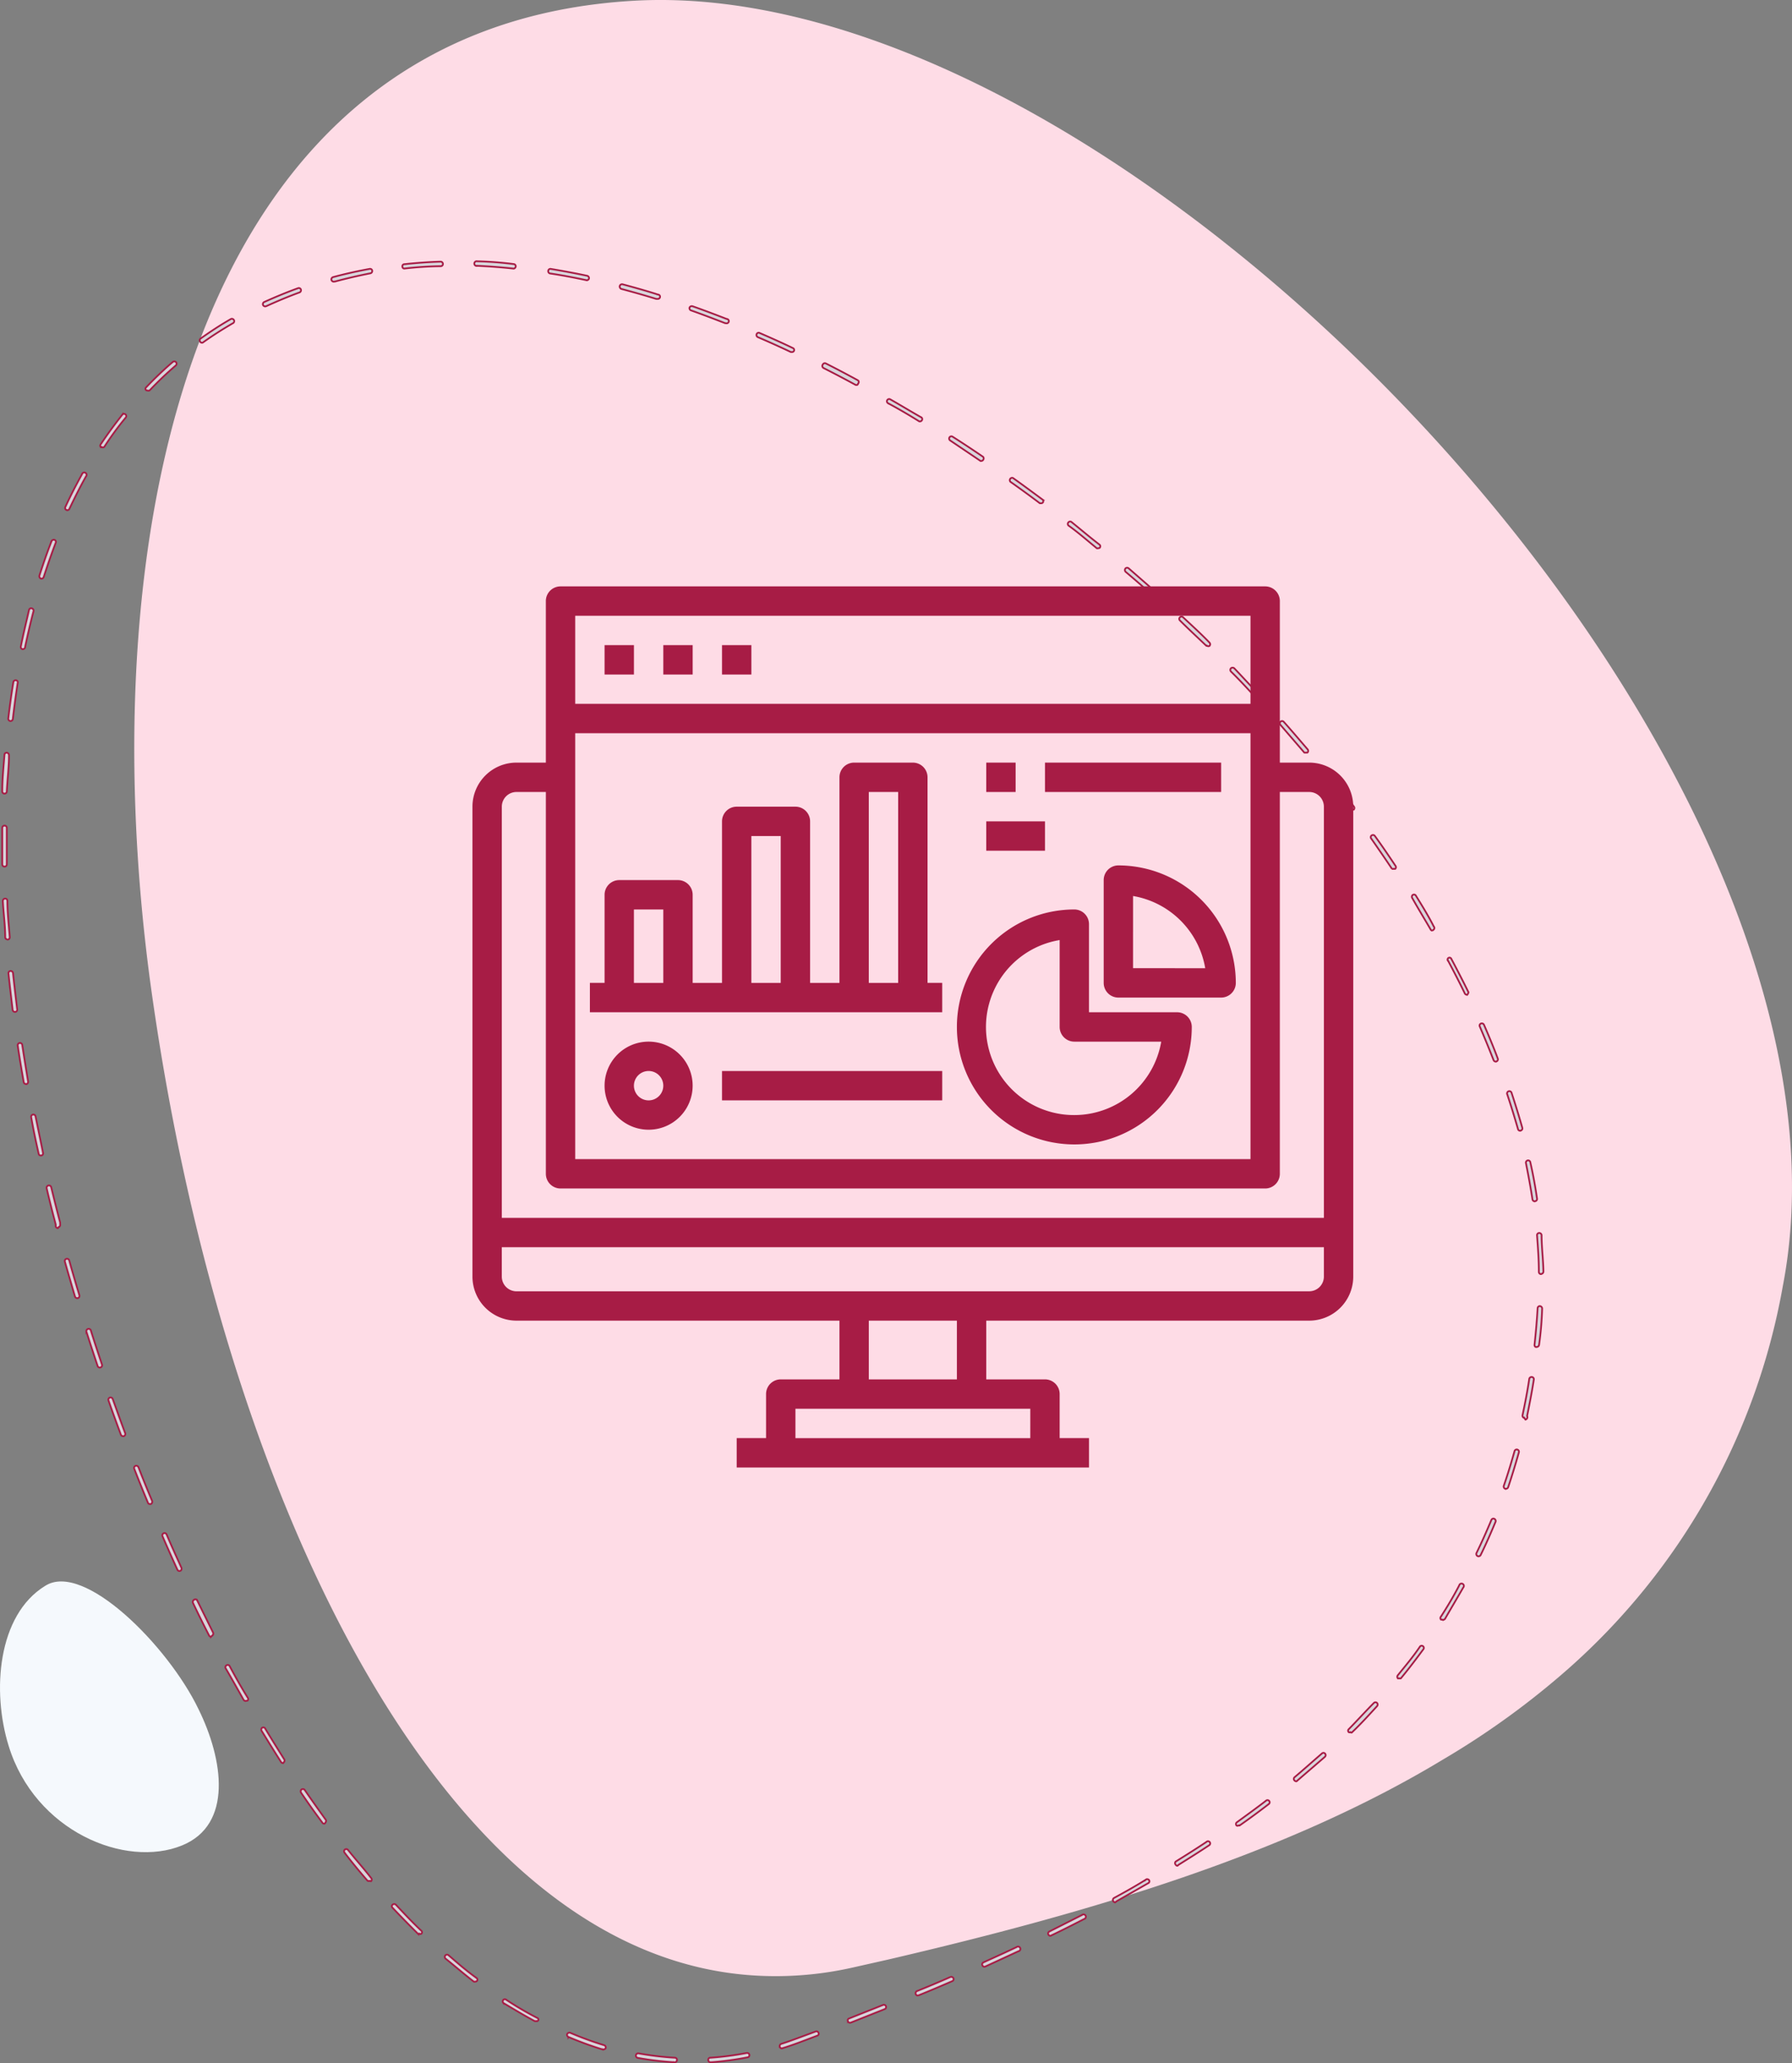 <svg xmlns="http://www.w3.org/2000/svg" width="260.471" height="299.776" viewBox="0 0 260.471 299.776">
  <rect x="0" y="0" width="260.471" height="299.776" fill="#808080" stroke="none"/>
  <g id="data" transform="translate(-135.083 -1928.068)">
    <g id="Group_662" data-name="Group 662" transform="translate(135.083 1928.068)">
      <path id="Path" d="M239.609,186.924a96.672,96.672,0,0,1-31.14,55.513,118.008,118.008,0,0,1-18.24,13.217c-22.866,13.825-51.2,22.205-80.705,29.078l-5.049,1.137A50.751,50.751,0,0,1,91.1,287.086c-46.922-1.956-78.881-71.506-88.821-144.7C-6.393,77.22,8.12,3.414,73.1.083c24.4-1.216,52.87,10.944,79.3,30.506,1.9,1.4,3.807,2.855,5.683,4.335h0l1.163.925C208.6,75.185,248.914,138.972,239.609,186.924Z" transform="translate(19.517 0)" fill="#fedce6"/>
      <path id="Path-2" data-name="Path" d="M28.827,18.5C32.5,25.925,33.85,35.336,26.474,38.35,18.227,41.733,5.062,36.288,1.256,23.89-1.2,15.96-.357,4.91,6.543.654,12.173-2.994,24.439,9.4,28.827,18.5Z" transform="translate(0 229.782)" fill="#f5f9fd"/>
      <path id="Shape" d="M97.651,261.691a44.664,44.664,0,0,1-5.287-.634.335.335,0,0,1,.106-.661,44.34,44.34,0,0,0,5.287.634.319.319,0,0,1,.234.1.315.315,0,0,1,.083.242.343.343,0,0,1-.423.317Zm5.287,0a.317.317,0,0,1-.317-.317.291.291,0,0,1,.291-.344,43.143,43.143,0,0,0,5.287-.687.344.344,0,0,1,.4.264.317.317,0,0,1-.265.37,44.451,44.451,0,0,1-5.287.714Zm-20.646-3.674a.344.344,0,0,1-.185-.423.37.37,0,0,1,.449-.185,48.144,48.144,0,0,0,4.917,1.8.344.344,0,0,1,.238.423.37.37,0,0,1-.423.185v.026A49.679,49.679,0,0,1,82.293,258.016Zm30.717,1.427a.344.344,0,0,1,.212-.423c.767-.238,1.56-.529,2.352-.819l2.644-.978a.318.318,0,0,1,.423.185.291.291,0,0,1-.185.423l-2.644,1c-.793.291-1.613.581-2.405.819l-.079.027h-.01A.317.317,0,0,1,113.01,259.444Zm9.913-3.7a.291.291,0,0,1,.185-.423l4.917-1.956a.326.326,0,1,1,.238.608l-4.917,1.956-.132.027A.318.318,0,0,1,122.923,255.743Zm-45.362-.053v.027H77.4c-1.533-.82-3.066-1.745-4.573-2.644a.344.344,0,0,1,0-.449.317.317,0,0,1,.449,0,46.758,46.758,0,0,0,4.52,2.643.243.243,0,1,1-.238.423Zm55.222-3.886a.343.343,0,0,1,.158-.449c1.639-.661,3.278-1.348,4.891-2.062a.369.369,0,0,1,.423.185.317.317,0,0,1-.158.423c-1.639.714-3.252,1.4-4.891,2.062l-.132.026h-.02A.29.29,0,0,1,132.783,251.8ZM68.547,249.98c-1.375-1.057-2.644-2.167-4.124-3.357a.328.328,0,0,1,.423-.5c1.348,1.163,2.644,2.3,4.1,3.331a.285.285,0,0,1-.264.5l.053.026a.293.293,0,0,1-.185,0Zm73.911-2.379a.317.317,0,0,1,.159-.423c1.612-.74,3.225-1.454,4.811-2.22a.344.344,0,1,1,.264.608l-4.811,2.221-.132.027A.318.318,0,0,1,142.458,247.6Zm9.6-4.468a.317.317,0,0,1,.158-.449l4.705-2.379a.344.344,0,1,1,.317.581c-1.586.819-3.146,1.613-4.758,2.379l-.132.053h0A.316.316,0,0,1,152.054,243.134Zm-91.6-.079q-1.851-1.824-3.727-3.807a.29.29,0,0,1,0-.45.344.344,0,0,1,.476,0c1.242,1.322,2.485,2.644,3.7,3.78a.29.29,0,0,1,0,.449.265.265,0,0,1-.238,0v.027a.294.294,0,0,1-.211,0Zm101.007-4.785a.343.343,0,0,1,.132-.449c1.56-.846,3.12-1.719,4.6-2.644a.344.344,0,0,1,.45,0,.317.317,0,0,1,0,.449l-4.626,2.644-.264.185A.37.37,0,0,1,161.465,238.27ZM53.373,235.335a.368.368,0,0,1-.265,0c-1.136-1.3-2.247-2.643-3.357-4.1a.32.32,0,1,1,.5-.4c1.111,1.4,2.247,2.644,3.357,4.071a.344.344,0,0,1,0,.476Zm117.185-2.352a.318.318,0,0,1,0-.45c1.533-.952,3.04-1.9,4.468-2.855a.318.318,0,1,1,.449.45c-1.427.952-2.934,1.9-4.468,2.855l-.185.158h-.006A.29.29,0,0,1,170.558,232.983Zm8.856-5.684a.317.317,0,0,1,0-.449c1.454-1.057,2.881-2.088,4.256-3.146a.318.318,0,1,1,.45.449c-1.375,1.058-2.8,2.115-4.282,3.146a.261.261,0,0,1-.079-.026l-.079.026a.316.316,0,0,1-.264,0Zm-132.888-.423c-1.031-1.375-2.062-2.829-3.066-4.309a.37.37,0,0,1,0-.476.344.344,0,0,1,.476,0c1,1.454,2.035,2.908,3.04,4.309a.317.317,0,0,1,0,.449.347.347,0,0,1-.106.158l-.079.027A.318.318,0,0,1,46.526,226.876Zm141.294-6.133a.316.316,0,0,1,0-.45c1.348-1.137,2.643-2.3,3.991-3.463a.316.316,0,0,1,.45,0,.343.343,0,0,1,0,.475l-4.018,3.463a.339.339,0,0,1-.079.079l-.079.026A.369.369,0,0,1,187.82,220.744Zm-147.295-2.67c-.925-1.454-1.877-2.987-2.8-4.494a.344.344,0,0,1,0-.449.318.318,0,0,1,.45,0c.9,1.506,1.85,3.013,2.775,4.494a.344.344,0,0,1,0,.45l-.132.158A.37.37,0,0,1,40.526,218.074Zm155.41-4.336a.236.236,0,0,1-.211,0,.29.29,0,0,1,0-.449c1.242-1.269,2.485-2.644,3.648-3.807a.318.318,0,0,1,.45,0,.344.344,0,0,1,0,.476c-1.163,1.269-2.406,2.644-3.674,3.833l-.033,0A.316.316,0,0,1,195.936,213.738Zm-160.855-4.7c-.846-1.507-1.719-3.067-2.644-4.653a.344.344,0,0,1,.581-.317c.846,1.586,1.718,3.146,2.644,4.626a.344.344,0,0,1,0,.45l-.291.053h0A.343.343,0,0,1,35.08,209.033Zm168.046-3.12h-.264a.344.344,0,0,1,0-.476c1.11-1.375,2.194-2.644,3.225-4.177a.318.318,0,1,1,.45.45c-1.031,1.4-2.115,2.828-3.251,4.2a.29.29,0,0,1-.159,0ZM30.058,199.675c-.819-1.586-1.613-3.2-2.352-4.758a.384.384,0,0,1,.581-.423l2.352,4.758a.343.343,0,0,1-.132.449l-.158.159h0A.317.317,0,0,1,30.058,199.675ZM209.338,197.4l-.053-.026h-.159a.318.318,0,0,1,0-.45c.952-1.48,1.85-2.987,2.644-4.52a.344.344,0,1,1,.581.317c-.872,1.533-1.8,3.066-2.643,4.546a.37.37,0,0,1-.37.132Zm-183.88-7.27c-.74-1.613-1.454-3.225-2.167-4.864a.327.327,0,1,1,.608-.238c.687,1.613,1.427,3.225,2.141,4.811a.344.344,0,0,1-.159.45l-.132.026h0A.317.317,0,0,1,25.458,190.132Zm188.982-1.982a.344.344,0,0,1-.158-.45c.767-1.56,1.48-3.172,2.167-4.811a.318.318,0,0,1,.423-.158.344.344,0,0,1,.185.423c-.687,1.639-1.4,3.278-2.168,4.837a.344.344,0,0,1-.449.159ZM21.175,180.4q-1.031-2.458-1.982-4.917a.317.317,0,0,1,.185-.45.343.343,0,0,1,.423.212c.635,1.639,1.3,3.277,1.983,4.89a.371.371,0,0,1-.185.45h-.152A.292.292,0,0,1,21.175,180.4Zm197.283-2.036a.344.344,0,0,1-.211-.423c.581-1.665,1.084-3.357,1.56-5.022a.327.327,0,1,1,.634.158c-.476,1.692-1,3.41-1.56,5.076a.343.343,0,0,1-.317.211Zm-200.9-7.639a.344.344,0,0,1-.317-.212c-.608-1.639-1.216-3.3-1.8-4.97a.326.326,0,1,1,.608-.238c.608,1.665,1.19,3.331,1.824,5a.344.344,0,0,1-.212.423Zm203.68-2.644a.343.343,0,0,1-.265-.4c.37-1.745.714-3.49.978-5.287a.343.343,0,0,1,.4-.265.318.318,0,0,1,.265.37c-.265,1.718-.608,3.463-.978,5.287a.37.37,0,0,1-.238.529Zm-207.381-7.56c-.555-1.665-1.11-3.331-1.639-5.022a.344.344,0,0,1,.634-.212c.529,1.692,1.084,3.357,1.639,5.023a.318.318,0,0,1-.212.423l-.106.026A.37.37,0,0,1,13.853,160.525Zm208.925-2.852a.29.29,0,0,1-.064-.241c.185-1.718.344-3.489.449-5.287a.318.318,0,0,1,.344-.317.37.37,0,0,1,.317.344,49.128,49.128,0,0,1-.449,5.287.343.343,0,0,1-.265.291l-.106.026h0A.292.292,0,0,1,222.778,157.673ZM10.892,150.665a.343.343,0,0,1-.317-.212c-.5-1.692-1-3.41-1.481-5.1a.331.331,0,0,1,.635-.185c.476,1.718.978,3.41,1.48,5.076a.344.344,0,0,1-.212.423Zm212.456-3.807c0-1.745-.132-3.516-.264-5.287a.317.317,0,0,1,.291-.37.345.345,0,0,1,.37.317c0,1.744.238,3.542.264,5.287a.344.344,0,0,1-.317.344l-.026.027A.318.318,0,0,1,223.348,146.858ZM7.773,140.25v-.265c-.45-1.718-.9-3.436-1.322-5.287a.34.34,0,0,1,.661-.158c.423,1.718.846,3.436,1.3,5.128v.264a.344.344,0,0,1-.238.423l-.079.132H8.08A.316.316,0,0,1,7.773,140.25Zm214.65-3.912c-.265-1.692-.581-3.436-.952-5.287a.324.324,0,1,1,.634-.132c.4,1.745.714,3.489.978,5.287a.318.318,0,0,1-.265.37l-.053.026h-.01A.343.343,0,0,1,222.423,136.337ZM5.288,129.676c-.4-1.745-.767-3.49-1.083-5.287a.324.324,0,1,1,.634-.132c.344,1.692.714,3.436,1.084,5.287a.317.317,0,0,1-.238.4H5.6A.317.317,0,0,1,5.288,129.676Zm215.02-3.6c-.476-1.639-1-3.357-1.559-5.022a.335.335,0,1,1,.634-.212c.555,1.692,1.084,3.41,1.56,5.076a.317.317,0,0,1-.238.4l-.079.027h0A.317.317,0,0,1,220.308,126.08ZM3.438,119.551a.317.317,0,0,1-.317-.265c-.317-1.744-.608-3.515-.872-5.287a.335.335,0,1,1,.66-.106c.265,1.745.555,3.489.846,5.287a.344.344,0,0,1-.264.4Zm213.328-3.463c-.634-1.613-1.3-3.251-2.009-4.891a.316.316,0,0,1,.158-.423.343.343,0,0,1,.449.158c.714,1.639,1.4,3.278,2.009,4.917a.317.317,0,0,1-.185.423l-.106.027A.344.344,0,0,1,216.766,116.088Zm-215.258-7.3c-.211-1.745-.423-3.516-.608-5.287a.317.317,0,0,1,.291-.37.344.344,0,0,1,.37.291c.185,1.745.4,3.516.608,5.287a.317.317,0,0,1-.291.37H1.848A.344.344,0,0,1,1.508,108.792Zm211.082-2.379c-.74-1.533-1.56-3.12-2.405-4.705a.287.287,0,1,1,.449-.317c.846,1.586,1.665,3.172,2.432,4.732a.343.343,0,0,1-.158.449v.027A.4.4,0,0,1,212.59,106.413ZM.768,98.562l-.026-.027a.317.317,0,0,1-.317-.291c0-1.8-.264-3.595-.344-5.287A.344.344,0,0,1,.4,92.614a.317.317,0,0,1,.344.317c0,1.718.211,3.489.344,5.287a.317.317,0,0,1-.316.344ZM207.62,97.108c-.873-1.506-1.8-3.013-2.644-4.52a.37.37,0,0,1,0-.476.344.344,0,0,1,.45,0c.952,1.534,1.877,3.04,2.643,4.547a.317.317,0,0,1,0,.449l-.185.159h0A.29.29,0,0,1,207.62,97.108Zm-5.631-8.829c-.952-1.427-1.956-2.882-2.987-4.362a.316.316,0,0,1,0-.449.344.344,0,0,1,.476,0c1.057,1.454,2.062,2.934,3.013,4.361a.344.344,0,0,1,0,.45.264.264,0,0,1-.212,0,.424.424,0,0,1-.291,0ZM.345,87.962H.318A.317.317,0,0,1,0,87.644V82.331a.318.318,0,0,1,.317-.317.317.317,0,0,1,.344.317v5.287a.317.317,0,0,1-.315.344Zm195.617-8.3c-1.084-1.427-2.168-2.829-3.252-4.177a.327.327,0,1,1,.476-.45c1.058,1.349,2.168,2.644,3.252,4.177a.344.344,0,0,1,0,.476l-.212-.026a.316.316,0,0,1-.264,0ZM.318,77.361A.317.317,0,0,1,0,77.018c0-1.771.185-3.542.317-5.287a.317.317,0,0,1,.344-.317.37.37,0,0,1,.317.37C.979,73.5.741,75.3.662,77.07a.343.343,0,0,1-.339.291Zm188.929-5.974-3.463-4.018a.327.327,0,1,1,.476-.449c1.137,1.269,2.3,2.643,3.463,3.992a.344.344,0,0,1,0,.476.29.29,0,0,1-.212,0,.343.343,0,0,1-.264,0ZM1.164,66.814a.344.344,0,0,1-.291-.37c.211-1.771.449-3.543.74-5.287a.318.318,0,0,1,.37-.265.291.291,0,0,1,.265.37c-.265,1.692-.5,3.463-.714,5.287a.345.345,0,0,1-.335.266ZM182.48,63.456a.292.292,0,0,1-.238,0c-1.19-1.3-2.432-2.643-3.648-3.833a.344.344,0,0,1,0-.476.37.37,0,0,1,.476,0c1.216,1.269,2.458,2.643,3.648,3.859a.344.344,0,0,1,0,.476.417.417,0,0,1-.073.006A.427.427,0,0,1,182.48,63.456ZM2.962,56.372a.317.317,0,0,1-.265-.4c.344-1.718.767-3.463,1.19-5.287a.317.317,0,0,1,.423-.238.344.344,0,0,1,.238.4C4.1,52.539,3.7,54.284,3.332,56a.343.343,0,0,1-.342.371ZM175.143,55.9A.265.265,0,0,1,175,55.87c-1.3-1.242-2.643-2.485-3.833-3.675a.316.316,0,0,1,0-.449.344.344,0,0,1,.476,0c1.269,1.19,2.643,2.432,3.833,3.674a.344.344,0,0,1,0,.476.317.317,0,0,1-.332,0Zm-7.783-7.28a.343.343,0,0,1-.106-.017c-1.3-1.19-2.643-2.353-3.992-3.489a.371.371,0,0,1,0-.476.344.344,0,0,1,.476,0l3.992,3.489a.37.37,0,0,1,0,.476.344.344,0,0,1-.37.017ZM5.605,46.115a.37.37,0,0,1-.211-.423c.555-1.718,1.137-3.41,1.771-5.023a.371.371,0,0,1,.423-.185.318.318,0,0,1,.185.423c-.608,1.586-1.19,3.278-1.745,4.97a.344.344,0,0,1-.423.238ZM159.086,41.7c-1.375-1.11-2.644-2.247-4.124-3.3a.344.344,0,0,1,.423-.529c1.348,1.084,2.643,2.194,4.124,3.331a.318.318,0,0,1,0,.45.372.372,0,0,1-.212.053.289.289,0,0,1-.211,0ZM9.332,36.149a.317.317,0,0,1-.158-.449c.74-1.613,1.56-3.2,2.406-4.732a.344.344,0,1,1,.581.317c-.846,1.507-1.639,3.093-2.406,4.705a.317.317,0,0,1-.423.158ZM151,35.171h-.185c-1.4-1.058-2.855-2.115-4.282-3.12a.344.344,0,0,1,.37-.555c1.454,1.031,2.881,2.088,4.309,3.146a.3.3,0,0,1-.209.529Zm-8.829-6.16-4.388-2.961a.326.326,0,0,1,.344-.555q2.247,1.427,4.441,2.934a.343.343,0,0,1,0,.449.262.262,0,0,1-.211.132.211.211,0,0,1-.185,0ZM14.514,27.03h-.185a.318.318,0,0,1,0-.45c1-1.507,2.062-2.934,3.146-4.309a.327.327,0,1,1,.449.476,44.83,44.83,0,0,0-3.093,4.229.291.291,0,0,1-.317.053Zm118.93-3.754h.026Zm-.159,0c-1.48-.925-3.013-1.824-4.547-2.644a.326.326,0,1,1,.344-.555c1.533.873,3.067,1.8,4.547,2.644a.317.317,0,0,1,0,.449.291.291,0,0,1-.185.106ZM21.107,18.787a.257.257,0,0,1-.2-.454c1.242-1.3,2.643-2.644,3.859-3.674a.336.336,0,1,1,.476.476,49.149,49.149,0,0,0-3.807,3.622.346.346,0,0,1-.195.06A.34.34,0,0,1,21.107,18.787Zm103.111-.8h-.158q-2.327-1.269-4.679-2.459a.344.344,0,0,1-.106-.529.317.317,0,0,1,.449-.132c1.534.767,3.12,1.613,4.679,2.459a.317.317,0,0,1,0,.449.293.293,0,0,1-.159.212ZM114.781,13.2h-.159c-1.56-.74-3.2-1.48-4.811-2.168a.343.343,0,0,1-.158-.449.316.316,0,0,1,.423-.158c1.639.714,3.251,1.427,4.837,2.194a.3.3,0,0,1-.106.581Zm-85.993-1.48a.318.318,0,0,1,0-.45c1.454-1.031,2.934-2.009,4.468-2.881a.344.344,0,0,1,.344.581c-1.506.872-3.013,1.824-4.414,2.829a.326.326,0,0,1-.106.053h-.046A.291.291,0,0,1,28.788,11.724ZM105.053,9c-1.639-.635-3.3-1.269-4.943-1.85a.343.343,0,0,1-.211-.423.37.37,0,0,1,.423-.185c1.665.581,3.331,1.216,4.97,1.85a.317.317,0,1,1,0,.634ZM37.909,6.384a.344.344,0,0,1,.158-.45c1.586-.714,3.225-1.4,4.917-2.009a.318.318,0,0,1,.423.185.344.344,0,0,1-.185.423c-1.665.608-3.3,1.3-4.864,2.009l-.158.027A.37.37,0,0,1,37.909,6.384Zm57.152-.9c-1.692-.529-3.384-1-5.076-1.454a.37.37,0,0,1-.238-.4.344.344,0,0,1,.45-.265c1.665.45,3.384.925,5.1,1.48a.317.317,0,1,1,0,.635ZM47.848,2.736a.344.344,0,0,1,.238-.423c1.665-.449,3.41-.846,5.287-1.19a.317.317,0,0,1,.4.238.343.343,0,0,1-.264.4c-1.745.344-3.463.74-5.128,1.19l-.211.027A.369.369,0,0,1,47.848,2.736Zm37.062.027c-1.745-.37-3.49-.714-5.287-.978a.343.343,0,0,1-.265-.4.318.318,0,0,1,.37-.265c1.692.291,3.463.608,5.287,1a.345.345,0,0,1,.265.4.317.317,0,0,1-.37.238ZM58.252,1A.29.29,0,0,1,58.158.78a.29.29,0,0,1,.291-.344c1.718-.185,3.489-.317,5.287-.37a.343.343,0,0,1,.317.317.317.317,0,0,1-.317.344,50.221,50.221,0,0,0-5.287.344h0A.291.291,0,0,1,58.252,1Zm10.8-.321a.344.344,0,1,1,0-.661,50.805,50.805,0,0,1,5.287.4.317.317,0,0,1,.291.37.344.344,0,0,1-.291.291C72.591.885,70.82.753,69.049.674Z" transform="translate(0.329 37.951)" fill="#d8d5db" stroke="#a71c45" stroke-width="0.25"/>
    </g>
    <g id="big-data" transform="translate(203.756 2013.269)">
      <path id="Path_1976" data-name="Path 1976" d="M121.624,25.605h-4.268V2.134A2.134,2.134,0,0,0,115.223,0H12.8a2.134,2.134,0,0,0-2.134,2.134V25.605H6.4a6.4,6.4,0,0,0-6.4,6.4v68.28a6.4,6.4,0,0,0,6.4,6.4H53.344v8.535H44.809a2.134,2.134,0,0,0-2.134,2.134v6.4H38.408v4.268h51.21v-4.268H85.35v-6.4a2.134,2.134,0,0,0-2.134-2.134H74.681v-8.535h46.943a6.4,6.4,0,0,0,6.4-6.4V32.006A6.4,6.4,0,0,0,121.624,25.605Zm-8.535,57.611H14.936V21.338h98.153Zm0-78.949v12.8H14.936V4.268ZM6.4,29.873h4.268V85.35A2.134,2.134,0,0,0,12.8,87.484h102.42a2.134,2.134,0,0,0,2.134-2.134V29.873h4.268a2.134,2.134,0,0,1,2.134,2.134V91.751H4.268V32.006A2.134,2.134,0,0,1,6.4,29.873Zm74.681,93.885H46.943V119.49h34.14Zm-10.669-8.535h-12.8v-8.535h12.8Zm51.21-12.8H6.4a2.134,2.134,0,0,1-2.134-2.134V96.019h119.49v4.268A2.134,2.134,0,0,1,121.624,102.42Zm0,0" fill="#a71c45"/>
      <path id="Path_1977" data-name="Path 1977" d="M72,32h4.268v4.268H72Zm0,0" transform="translate(-52.796 -23.465)" fill="#a71c45"/>
      <path id="Path_1978" data-name="Path 1978" d="M104,32h4.268v4.268H104Zm0,0" transform="translate(-76.261 -23.465)" fill="#a71c45"/>
      <path id="Path_1979" data-name="Path 1979" d="M136,32h4.268v4.268H136Zm0,0" transform="translate(-99.726 -23.465)" fill="#a71c45"/>
      <path id="Path_1980" data-name="Path 1980" d="M113.076,98.134A2.134,2.134,0,0,0,110.943,96h-8.535a2.134,2.134,0,0,0-2.134,2.134v29.873H96.006V104.535a2.134,2.134,0,0,0-2.134-2.134H85.338a2.134,2.134,0,0,0-2.134,2.134v23.471H78.936V115.2A2.134,2.134,0,0,0,76.8,113.07H68.268a2.134,2.134,0,0,0-2.134,2.134v12.8H64v4.268h51.21v-4.268h-2.134ZM70.4,128.006V117.338h4.268v10.669Zm17.07,0V106.669h4.268v21.338Zm17.07,0V100.268h4.268v27.739Zm0,0" transform="translate(-46.93 -70.395)" fill="#a71c45"/>
      <path id="Path_1981" data-name="Path 1981" d="M296.006,190.936H283.2v-12.8A2.134,2.134,0,0,0,281.07,176a17.07,17.07,0,1,0,17.07,17.07A2.134,2.134,0,0,0,296.006,190.936ZM281.07,205.873a12.8,12.8,0,0,1-2.134-25.428V193.07a2.134,2.134,0,0,0,2.134,2.134H293.7A12.823,12.823,0,0,1,281.07,205.873Zm0,0" transform="translate(-193.586 -129.057)" fill="#a71c45"/>
      <path id="Path_1982" data-name="Path 1982" d="M346.134,152A2.134,2.134,0,0,0,344,154.134V169.07a2.134,2.134,0,0,0,2.134,2.134H361.07a2.134,2.134,0,0,0,2.134-2.134A17.09,17.09,0,0,0,346.134,152Zm2.134,14.936V156.445a12.839,12.839,0,0,1,10.492,10.492Zm0,0" transform="translate(-252.249 -111.459)" fill="#a71c45"/>
      <path id="Path_1983" data-name="Path 1983" d="M78.4,248a6.4,6.4,0,1,0,6.4,6.4A6.4,6.4,0,0,0,78.4,248Zm0,8.535a2.134,2.134,0,1,1,2.134-2.134A2.134,2.134,0,0,1,78.4,256.535Zm0,0" transform="translate(-52.796 -181.854)" fill="#a71c45"/>
      <path id="Path_1984" data-name="Path 1984" d="M280,96h4.268v4.268H280Zm0,0" transform="translate(-205.319 -70.395)" fill="#a71c45"/>
      <path id="Path_1985" data-name="Path 1985" d="M312,96h25.605v4.268H312Zm0,0" transform="translate(-228.784 -70.395)" fill="#a71c45"/>
      <path id="Path_1986" data-name="Path 1986" d="M280,128h8.535v4.268H280Zm0,0" transform="translate(-205.319 -93.86)" fill="#a71c45"/>
      <path id="Path_1987" data-name="Path 1987" d="M136,264h32.006v4.268H136Zm0,0" transform="translate(-99.726 -193.586)" fill="#a71c45"/>
    </g>
  </g>
</svg>

